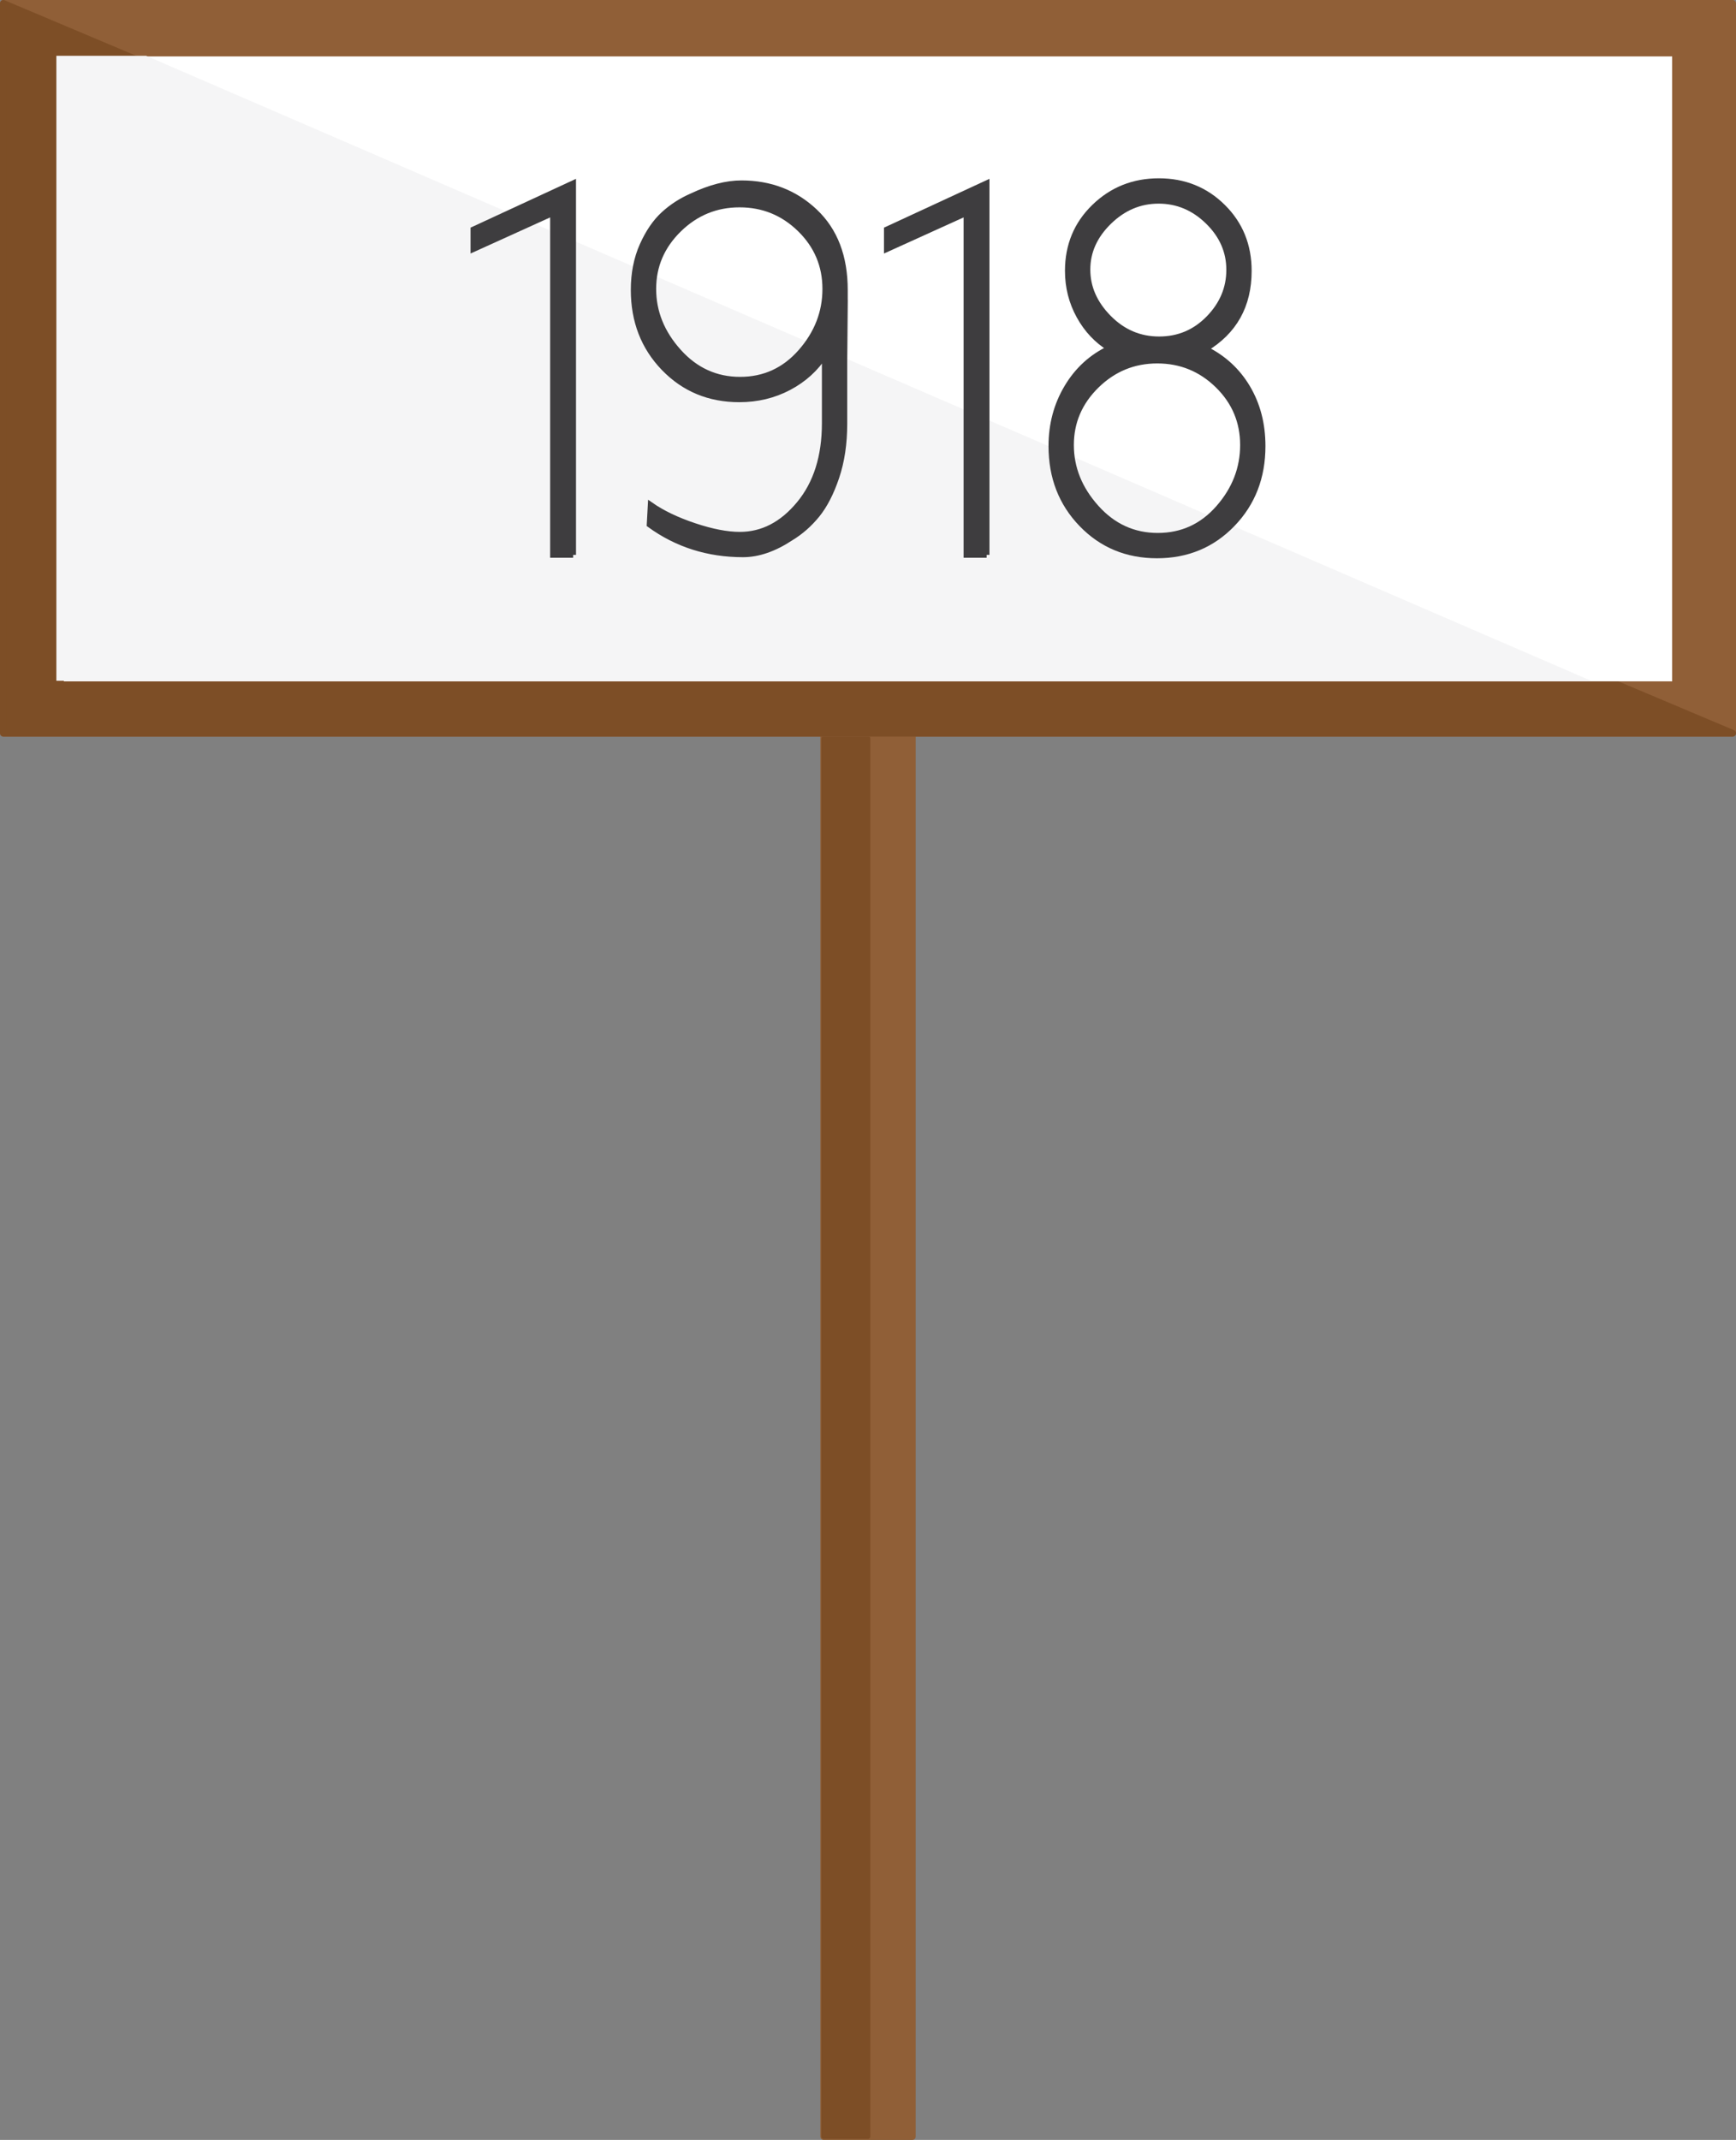 <?xml version="1.0" encoding="utf-8"?>
<!-- Generator: Adobe Illustrator 15.0.2, SVG Export Plug-In . SVG Version: 6.00 Build 0)  -->
<!DOCTYPE svg PUBLIC "-//W3C//DTD SVG 1.1//EN" "http://www.w3.org/Graphics/SVG/1.1/DTD/svg11.dtd">
<svg version="1.1" id="Lager_1" xmlns="http://www.w3.org/2000/svg" xmlns:xlink="http://www.w3.org/1999/xlink" x="0px" y="0px"
	 width="152.08px" height="187.417px" viewBox="0 0 152.08 187.417" enable-background="new 0 0 152.08 187.417"
	 xml:space="preserve">
<rect x="0" y="0" width="152.08" height="187.417" fill="#808080" stroke="none"/>
<g>
	<g>
		<g>
			
				<rect x="72.157" y="64.218" fill="#905F37" stroke="#905F37" stroke-width="0.583" stroke-linecap="round" stroke-linejoin="round" stroke-miterlimit="10" width="7.768" height="122.908"/>
			
				<rect x="72.157" y="64.674" fill="#7D4E26" stroke="#7D4E26" stroke-width="0.412" stroke-linecap="round" stroke-linejoin="round" stroke-miterlimit="10" width="3.882" height="122.452"/>
		</g>
		<g>
			
				<rect x="0.292" y="0.292" fill="#905F37" stroke="#905F37" stroke-width="0.583" stroke-linecap="round" stroke-linejoin="round" stroke-miterlimit="10" width="151.497" height="63.927"/>
			
				<polygon fill="#7D4E26" stroke="#7D4E26" stroke-width="0.583" stroke-linecap="round" stroke-linejoin="round" stroke-miterlimit="10" points="
				151.789,64.218 0.292,64.218 0.292,0.292 			"/>
		</g>
		<rect x="5.593" y="4.939" fill="#FFFFFF" width="140.894" height="54.733"/>
		<polygon fill="#F5F5F6" points="139.376,59.622 4.938,59.622 4.938,4.888 12.808,4.888 		"/>
	</g>
	<g>
		<path fill="#3E3D3F" stroke="#3E3D3F" stroke-width="0.498" stroke-miterlimit="10" d="M50.212,48.598h-1.768V18.655
			l-6.974,3.162v-1.72l8.741-4.045V48.598z"/>
		<path fill="#3E3D3F" stroke="#3E3D3F" stroke-width="0.498" stroke-miterlimit="10" d="M74.018,26.513l-0.047,5.161v5.44
			c0,1.736-0.232,3.294-0.697,4.673s-1.031,2.479-1.697,3.301c-0.667,0.821-1.434,1.496-2.302,2.022
			c-1.457,0.961-2.852,1.441-4.185,1.441c-3.068,0-5.797-0.868-8.183-2.604L57,44.228c1.022,0.714,2.302,1.325,3.836,1.837
			s2.859,0.767,3.976,0.767c1.983,0,3.72-0.898,5.207-2.696c1.488-1.798,2.232-4.154,2.232-7.068v-5.998
			c-0.775,1.208-1.821,2.162-3.139,2.859c-1.318,0.697-2.767,1.046-4.348,1.046c-2.635,0-4.836-0.914-6.603-2.743
			c-1.767-1.829-2.65-4.107-2.65-6.835c0-1.457,0.256-2.758,0.768-3.906c0.512-1.146,1.131-2.053,1.859-2.72
			c0.729-0.667,1.558-1.201,2.488-1.604c1.58-0.744,3.021-1.116,4.324-1.116c2.541,0,4.688,0.83,6.439,2.488
			c1.751,1.658,2.627,3.945,2.627,6.858V26.513z M72.297,25.304c0-2.046-0.736-3.79-2.208-5.231
			c-1.473-1.441-3.24-2.162-5.301-2.162c-2.062,0-3.836,0.729-5.324,2.186c-1.487,1.457-2.231,3.193-2.231,5.208
			c0,2.015,0.736,3.844,2.208,5.486c1.473,1.644,3.271,2.464,5.394,2.464s3.898-0.813,5.324-2.441S72.297,27.35,72.297,25.304z"/>
		<path fill="#3E3D3F" stroke="#3E3D3F" stroke-width="0.498" stroke-miterlimit="10" d="M86.432,48.598h-1.768V18.655
			l-6.974,3.162v-1.72l8.741-4.045V48.598z"/>
		<path fill="#3E3D3F" stroke="#3E3D3F" stroke-width="0.498" stroke-miterlimit="10" d="M107.959,45.901
			c-1.767,1.829-3.969,2.743-6.603,2.743c-2.635,0-4.836-0.914-6.603-2.743s-2.65-4.106-2.65-6.835c0-1.89,0.457-3.604,1.372-5.138
			c0.914-1.535,2.162-2.674,3.742-3.417c-1.115-0.682-2.007-1.627-2.673-2.836c-0.667-1.209-1-2.526-1-3.952
			c0-2.232,0.774-4.099,2.325-5.603c1.55-1.503,3.433-2.255,5.649-2.255c2.216,0,4.083,0.752,5.603,2.255
			c1.519,1.504,2.278,3.371,2.278,5.603c0,3.038-1.271,5.316-3.812,6.835c1.58,0.775,2.812,1.906,3.696,3.394
			c0.883,1.488,1.325,3.193,1.325,5.115C110.61,41.795,109.726,44.072,107.959,45.901z M108.889,38.974
			c0-2.046-0.736-3.79-2.208-5.231c-1.473-1.441-3.24-2.162-5.301-2.162c-2.062,0-3.836,0.729-5.324,2.186
			c-1.487,1.457-2.231,3.193-2.231,5.208s0.735,3.844,2.208,5.486c1.473,1.644,3.271,2.464,5.394,2.464s3.898-0.812,5.324-2.44
			S108.889,41.02,108.889,38.974z M107.68,23.63c0-1.611-0.62-3.022-1.859-4.231c-1.24-1.209-2.682-1.813-4.324-1.813
			c-1.644,0-3.092,0.612-4.348,1.836c-1.255,1.225-1.883,2.62-1.883,4.185c0,1.565,0.619,2.976,1.859,4.231
			c1.239,1.256,2.712,1.883,4.417,1.883s3.154-0.612,4.348-1.836C107.083,26.66,107.68,25.242,107.68,23.63z"/>
	</g>
</g>
</svg>
